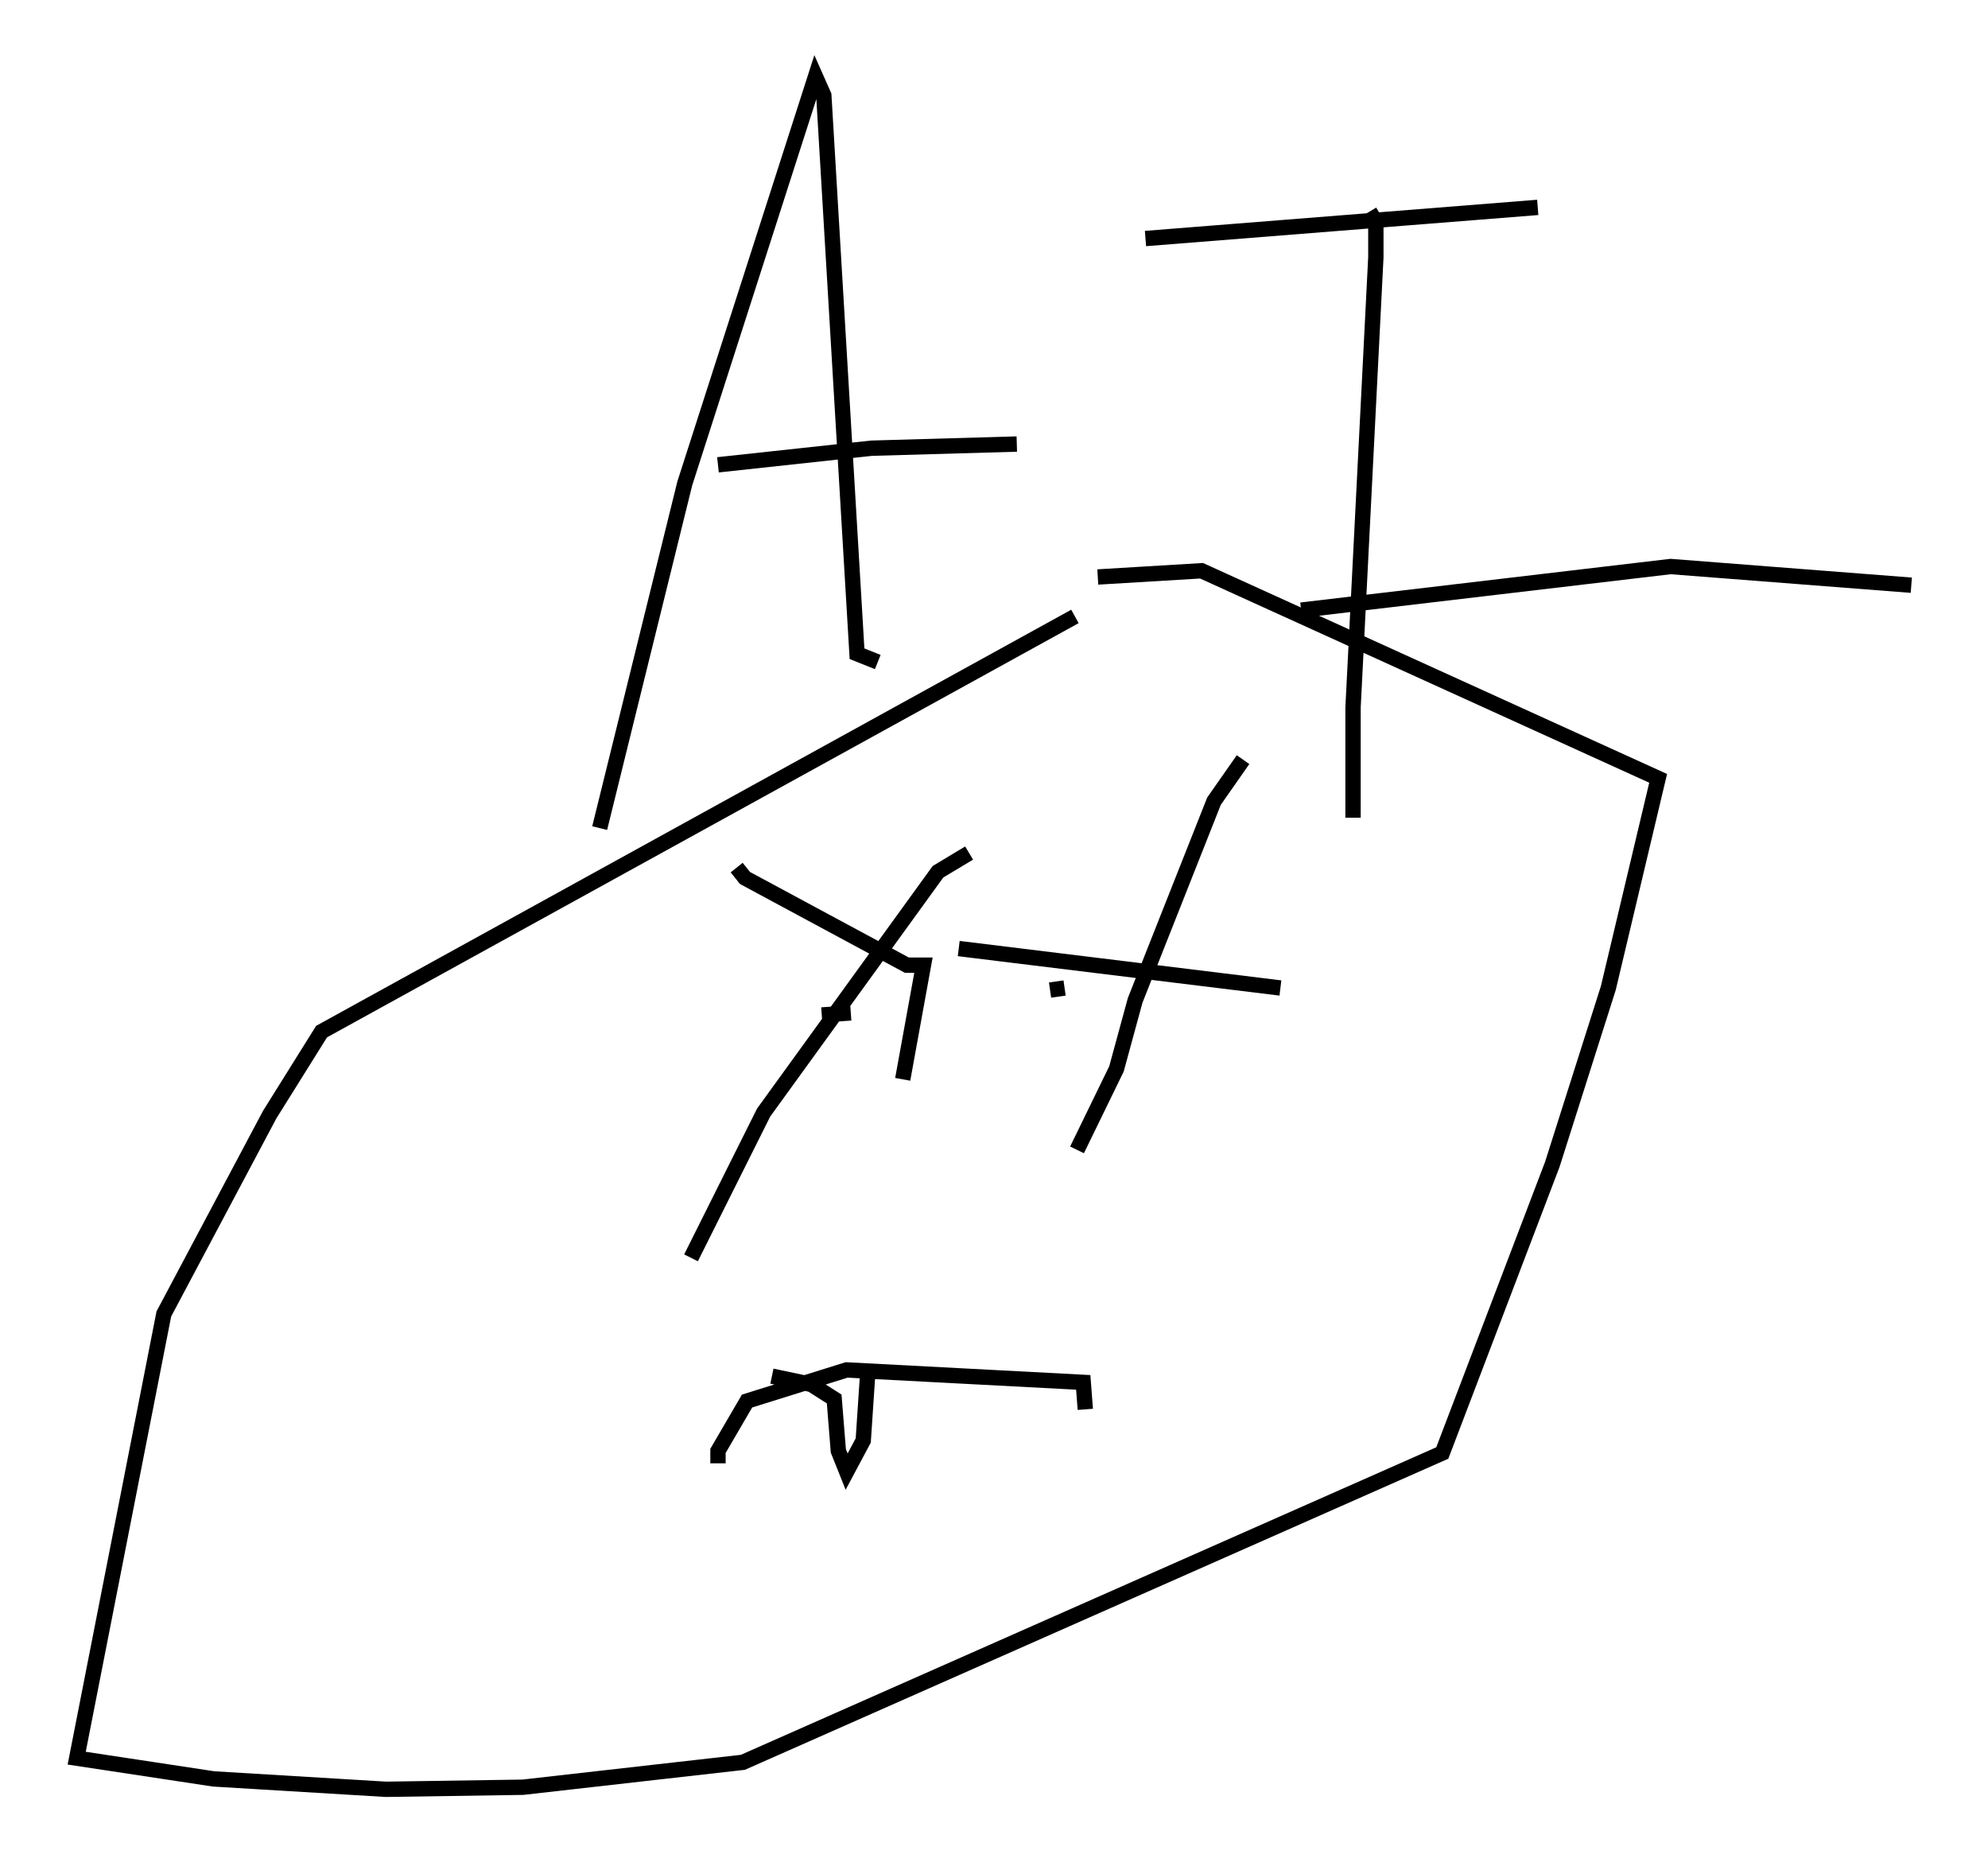 <?xml version="1.0" encoding="utf-8" ?>
<svg baseProfile="full" height="121.636" version="1.1" width="129.62" xmlns="http://www.w3.org/2000/svg" xmlns:ev="http://www.w3.org/2001/xml-events" xmlns:xlink="http://www.w3.org/1999/xlink"><defs /><rect fill="white" height="121.636" width="129.62" x="0" y="0" /><path d="M73.741, 40.182 m-3.654, 0.0 l-49.12, 27.063 -3.383, 5.413 l-6.901, 12.99 -5.683, 28.958 l8.931, 1.353 11.231, 0.677 l8.931, -0.135 14.344, -1.624 l45.602, -20.162 7.172, -18.809 l3.654, -11.502 3.248, -13.667 l-29.77, -13.532 -6.766, 0.406 m-16.103, 28.416 l-1.894, 0.135 m15.832, -1.759 l-0.947, 0.135 m-20.433, -7.984 l0.541, 0.677 10.555, 5.683 l1.083, 0.0 -1.353, 7.442 m4.33, -14.75 l-2.03, 1.218 -11.367, 15.697 l-4.736, 9.472 m17.456, -20.162 l20.974, 2.571 m-2.436, -14.885 l-1.894, 2.706 -5.142, 12.99 l-1.218, 4.465 -2.571, 5.277 m-23.41, 20.433 l0.0, -0.812 1.894, -3.248 l6.495, -2.03 15.426, 0.812 l0.135, 1.759 m-20.433, -2.165 l2.571, 0.541 1.488, 0.947 l0.271, 3.383 0.541, 1.353 l1.083, -2.03 0.271, -4.059 m-17.456, -35.859 l5.548, -22.463 8.525, -26.522 l0.541, 1.218 2.165, 36.4 l1.353, 0.541 m-10.419, -12.855 l10.013, -1.083 9.472, -0.271 m8.39, -13.396 l25.575, -2.03 m-10.961, 0.271 l0.406, 0.677 0.0, 2.3 l-1.488, 29.364 0.0, 7.172 m-3.383, -13.532 l24.086, -2.842 15.697, 1.218 " fill="none" stroke="black" stroke-width="1" /></svg>